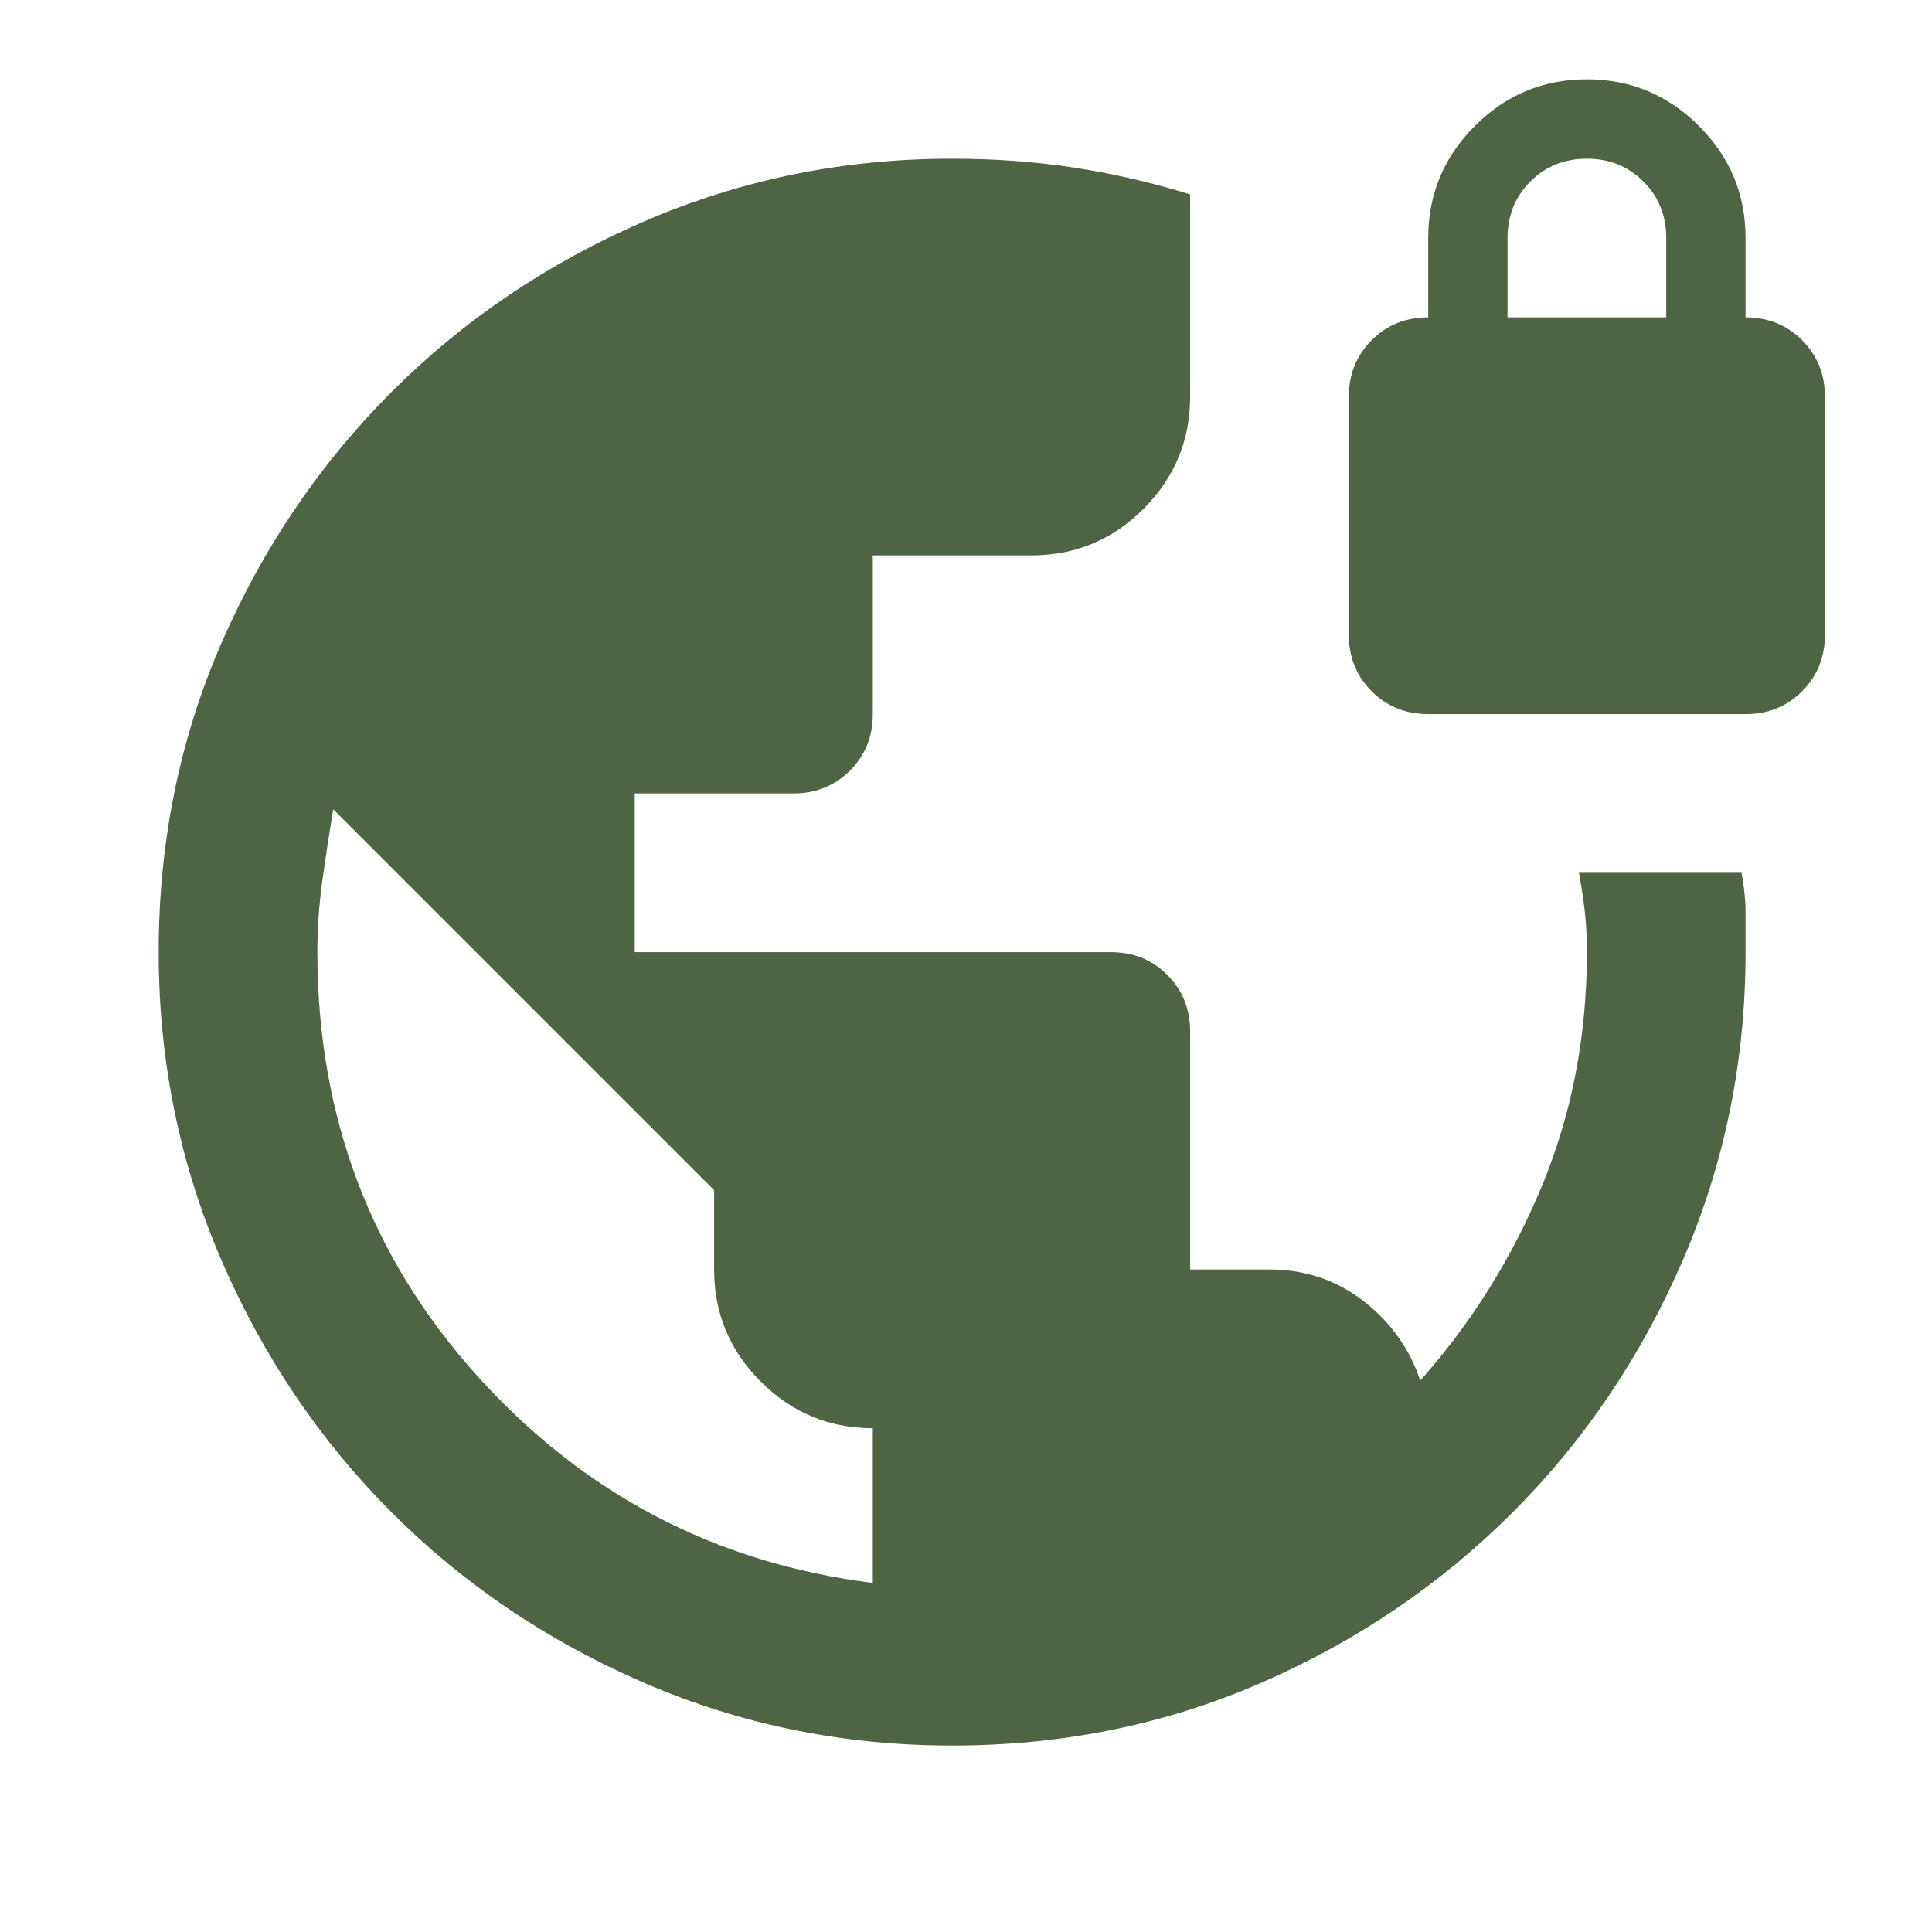 <svg width="50" height="50" viewBox="0 0 50 50" fill="none" xmlns="http://www.w3.org/2000/svg">
<mask id="mask0_4_22" style="mask-type:alpha" maskUnits="userSpaceOnUse" x="0" y="0" width="50" height="50">
<rect width="49.282" height="49.282" fill="#D9D9D9"/>
</mask>
<g mask="url(#mask0_4_22)">
<path d="M24.641 45.175C21.835 45.175 19.182 44.636 16.684 43.558C14.186 42.48 12.004 41.009 10.139 39.143C8.274 37.278 6.802 35.096 5.724 32.598C4.646 30.1 4.107 27.447 4.107 24.641C4.107 21.8 4.646 19.14 5.724 16.658C6.802 14.177 8.274 12.004 10.139 10.139C12.004 8.274 14.186 6.802 16.684 5.724C19.182 4.646 21.835 4.107 24.641 4.107C25.736 4.107 26.789 4.184 27.798 4.338C28.808 4.492 29.809 4.723 30.801 5.031V10.267C30.801 11.396 30.399 12.363 29.595 13.168C28.791 13.972 27.824 14.374 26.695 14.374H22.588V18.481C22.588 19.063 22.391 19.55 21.997 19.944C21.604 20.337 21.116 20.534 20.534 20.534H16.427V24.641H28.748C29.33 24.641 29.817 24.838 30.211 25.232C30.605 25.625 30.801 26.113 30.801 26.695V32.855H32.855C33.779 32.855 34.592 33.129 35.293 33.676C35.995 34.224 36.483 34.908 36.756 35.73C38.091 34.224 39.143 32.538 39.913 30.673C40.684 28.808 41.069 26.797 41.069 24.641C41.069 24.265 41.051 23.922 41.017 23.614C40.983 23.306 40.932 22.964 40.863 22.588H45.073C45.141 22.964 45.175 23.306 45.175 23.614V24.641C45.175 27.447 44.636 30.1 43.558 32.598C42.48 35.096 41.009 37.278 39.143 39.143C37.278 41.009 35.105 42.48 32.624 43.558C30.143 44.636 27.482 45.175 24.641 45.175ZM22.588 40.966V36.962C21.458 36.962 20.491 36.559 19.687 35.755C18.883 34.951 18.481 33.984 18.481 32.855V30.801L8.624 20.945C8.522 21.561 8.428 22.177 8.342 22.793C8.257 23.409 8.214 24.025 8.214 24.641C8.214 28.885 9.591 32.538 12.346 35.601C15.101 38.664 18.515 40.453 22.588 40.966ZM36.962 18.481C36.38 18.481 35.892 18.284 35.499 17.89C35.105 17.497 34.908 17.009 34.908 16.427V10.267C34.908 9.685 35.105 9.198 35.499 8.804C35.892 8.41 36.38 8.214 36.962 8.214V6.16C36.962 5.031 37.364 4.064 38.168 3.26C38.972 2.456 39.939 2.053 41.069 2.053C42.198 2.053 43.165 2.456 43.969 3.26C44.773 4.064 45.175 5.031 45.175 6.16V8.214C45.757 8.214 46.245 8.41 46.638 8.804C47.032 9.198 47.229 9.685 47.229 10.267V16.427C47.229 17.009 47.032 17.497 46.638 17.89C46.245 18.284 45.757 18.481 45.175 18.481H36.962ZM39.015 8.214H43.122V6.16C43.122 5.578 42.925 5.091 42.532 4.697C42.138 4.304 41.65 4.107 41.069 4.107C40.487 4.107 39.999 4.304 39.605 4.697C39.212 5.091 39.015 5.578 39.015 6.16V8.214Z" fill="#4E6443"/>
</g>
</svg>
